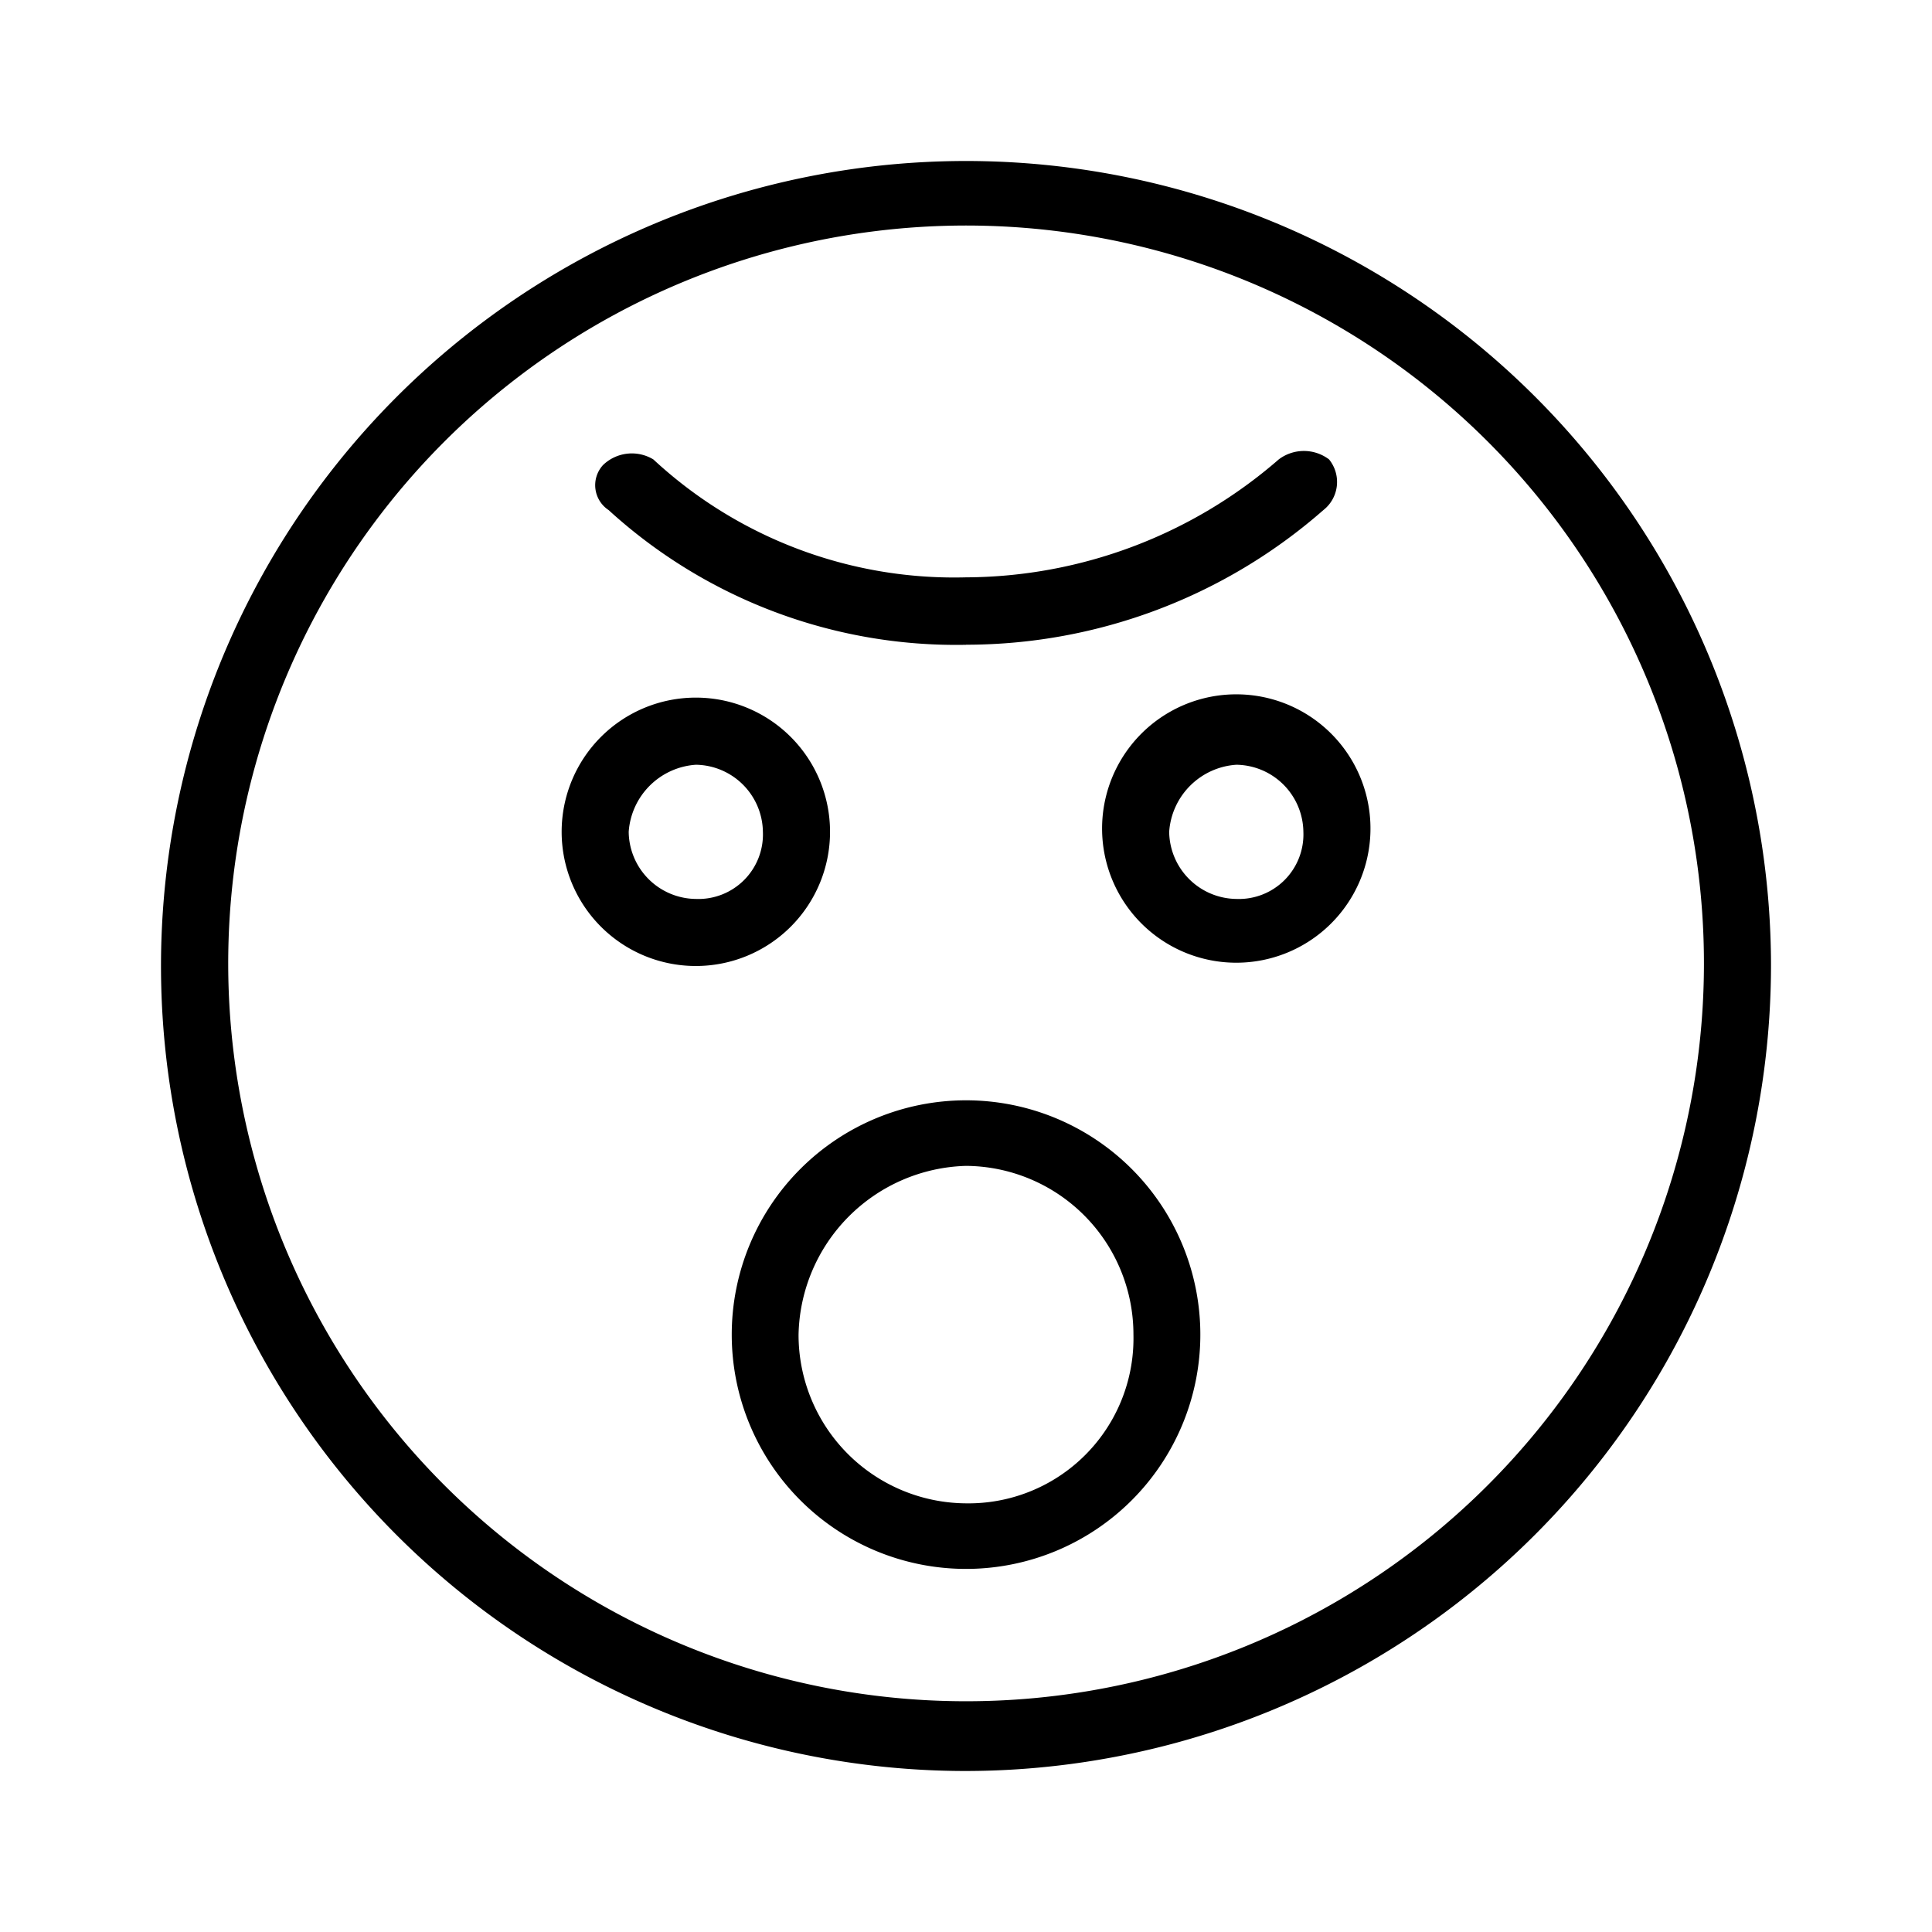 <svg xmlns="http://www.w3.org/2000/svg" width="24" height="24" fill="none" viewBox="0 0 24 24">
  <path fill="#000" fill-rule="evenodd" d="M12 8.01a6.401 6.401 0 0 1-4.44-1.674.37.37 0 0 1-.069-.559.516.516 0 0 1 .625-.07A5.495 5.495 0 0 0 12 7.172a5.956 5.956 0 0 0 3.885-1.465.518.518 0 0 1 .625 0 .444.444 0 0 1-.07.629A6.738 6.738 0 0 1 12 8.009Zm-2.523 2.323a.802.802 0 0 1-.833.834.843.843 0 0 1-.834-.834.897.897 0 0 1 .834-.833.845.845 0 0 1 .833.833Zm.834 0a1.667 1.667 0 1 0-3.334 0 1.667 1.667 0 0 0 3.334 0Zm5.88 0a.802.802 0 0 1-.833.834.845.845 0 0 1-.834-.834.896.896 0 0 1 .834-.833.844.844 0 0 1 .833.833Zm.833 0a1.667 1.667 0 1 0-3.333 0 1.667 1.667 0 0 0 3.333 0Zm4.143 1.644a9.166 9.166 0 0 1-18.16 1.758 9.166 9.166 0 1 1 18.16-1.758Zm.833 0A10 10 0 1 0 12 22a10.015 10.015 0 0 0 10-10.023Zm-7.92 4.602A2.049 2.049 0 0 1 12 18.675a2.093 2.093 0 0 1-2.08-2.096A2.14 2.14 0 0 1 12 14.483a2.094 2.094 0 0 1 2.08 2.095v.001Zm.831 0a2.91 2.91 0 1 0-5.821 0 2.91 2.91 0 0 0 5.821 0Z" clip-rule="evenodd"/>
</svg>
